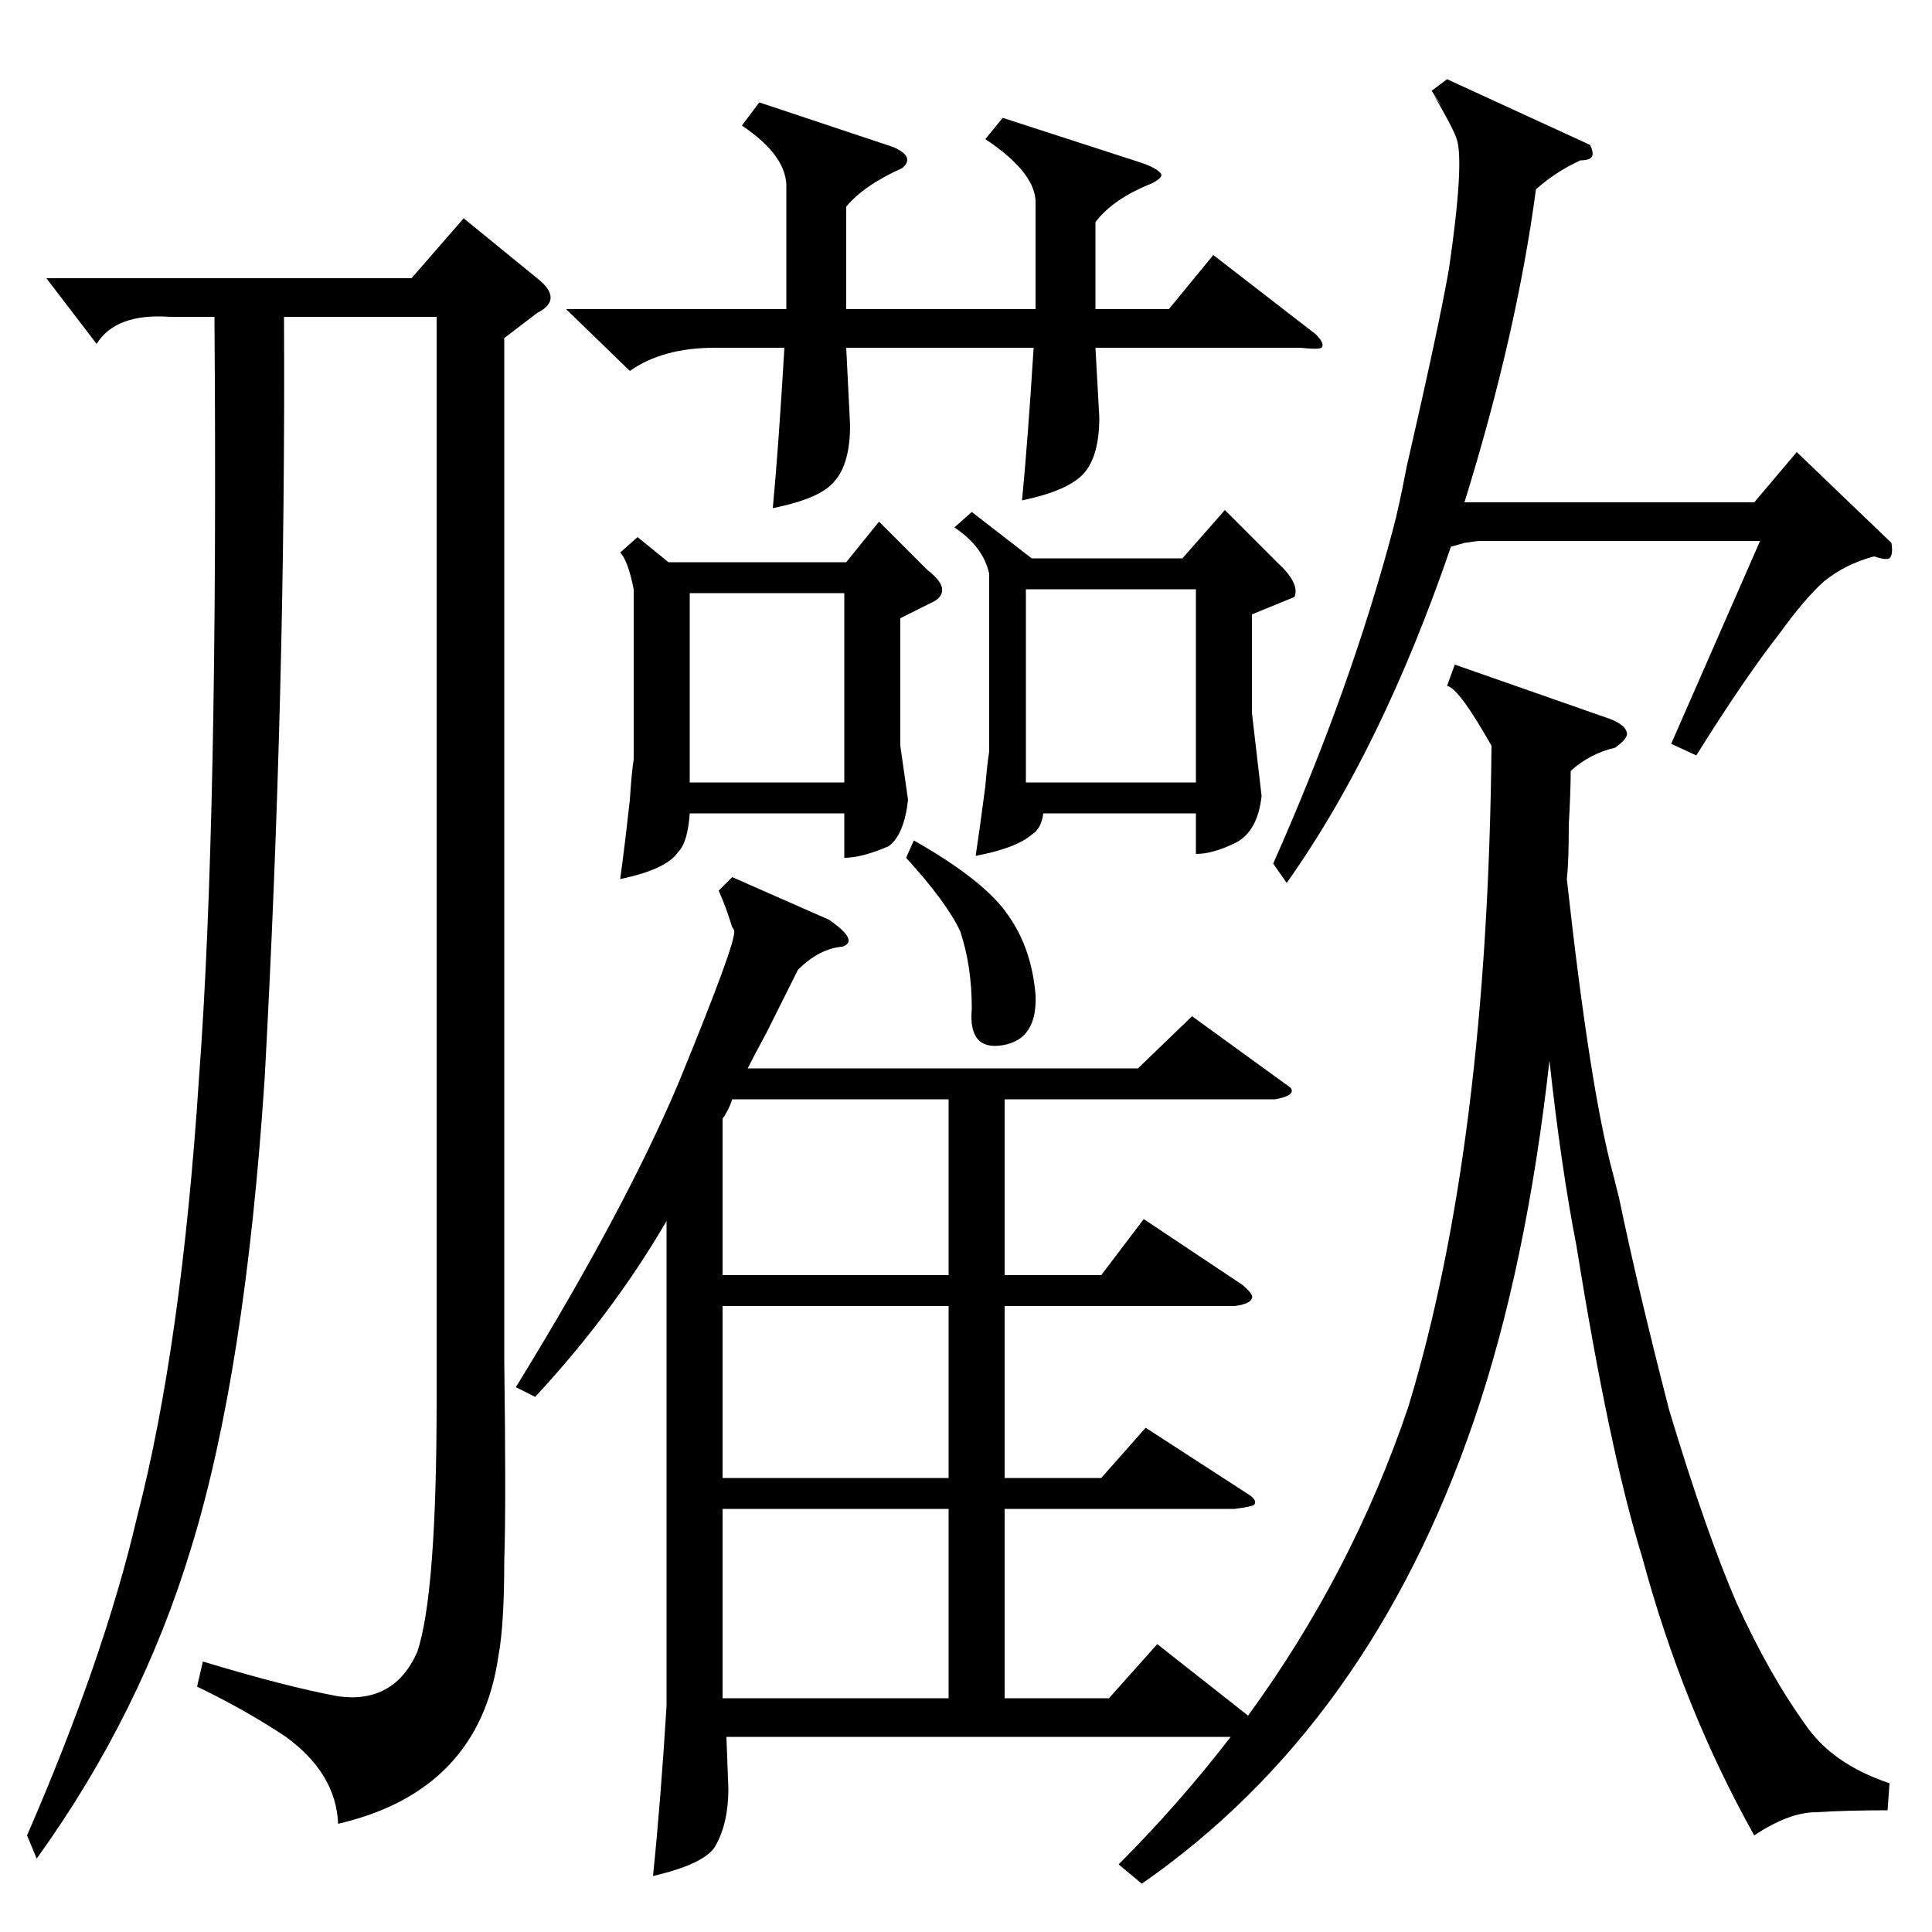 <?xml version="1.0" standalone="no"?>
<!DOCTYPE svg PUBLIC "-//W3C//DTD SVG 1.1//EN" "http://www.w3.org/Graphics/SVG/1.1/DTD/svg11.dtd" >
<svg xmlns="http://www.w3.org/2000/svg" xmlns:xlink="http://www.w3.org/1999/xlink" version="1.1" viewBox="0 -200 1000 1000">
  <g transform="matrix(1 0 0 -1 0 800)">
   <path fill="currentColor"
d="M753 656l80 -28q8 -3 9 -7q1 -3 -6 -8q-13 -3 -23 -12q0 -10 -1 -28q0 -19 -1 -28q12 -109 24 -153l3 -12q10 -48 26 -110q19 -63 35 -100q17 -37 35 -62q14 -21 44 -31l-1 -14q-21 0 -37 -1q-14 0 -32 -12q-37 66 -58 144q-17 55 -34 161q-8 41 -14 96
q-12 -107 -39 -186q-54 -158 -172 -240l-12 10q31 31 58 66h-261l1 -27q0 -18 -7 -30q-6 -9 -32 -15q4 39 7 88v251q-28 -48 -68 -91l-10 5q56 91 84 157q30 73 29 79q0 1 -1 2q-3 10 -7 19l7 7l50 -22q16 -11 7 -14q-12 -1 -23 -12l-16 -32q-7 -13 -10 -19h202l28 27
l51 -37q3 -4 -8 -6h-140v-91h50l22 29l51 -34q6 -5 5 -7q-1 -3 -9 -4h-119v-89h50l23 26l54 -35q4 -3 2 -5q-2 -1 -10 -2h-119v-98h54l25 28l47 -37q54 74 83 160q41 135 43 342q-17 30 -23 31zM261 825v-529q1 -75 0 -104q0 -33 -3 -49q-10 -70 -83 -87q-1 26 -27 45
q-21 14 -46 26l3 13q43 -13 70 -18q29 -4 41 23q10 30 10 130v561h-79q1 -192 -10 -394q-10 -152 -38 -243q-26 -86 -80 -161l-5 12q40 92 57 165q23 89 32 227q10 133 8 394h-23q-28 2 -38 -14l-26 34h189l27 31l38 -31q14 -11 0 -18zM878 609l-13 6l46 105h-146l-7 -1
t-7 -2q-36 -105 -85 -174l-7 10q40 90 62 173q3 11 7 32q17 74 22 103q8 55 4 67q-2 6 -12 23q9 -13 -1 2l8 6l74 -34q2 -4 1 -6t-6 -2q-13 -6 -23 -15q-10 -75 -37 -162h150l22 26l49 -47q1 -6 -1 -8q-2 -1 -8 1q-15 -4 -26 -13q-10 -9 -23 -27q-18 -23 -43 -63zM519 939
l71 -23q9 -3 11 -6q1 -2 -5 -5q-20 -8 -29 -20v-45h38l23 28l53 -41q5 -5 3 -7q-2 -1 -11 0h-106l2 -36q0 -20 -8 -29t-32 -14q3 31 6 79h-97l2 -40q0 -20 -8 -29q-7 -9 -32 -14q3 32 6 83h-36q-27 0 -44 -12l-33 32h114v62q1 17 -23 33l9 12l69 -23q12 -5 5 -11
q-20 -9 -29 -20v-53h98v54q1 16 -26 34zM503 735l31 -24h78l22 25l27 -27q12 -11 9 -18l-22 -9v-51l5 -43q-2 -18 -13 -24q-12 -6 -21 -6v21h-79q-1 -8 -6 -11q-8 -7 -29 -11q2 13 5 36q1 12 2 18v92q-3 14 -18 24zM330 722l16 -13h92l17 21l25 -25q13 -10 4 -16l-18 -9v-66
l4 -28q-2 -18 -10 -24q-14 -6 -23 -6v23h-80q-1 -15 -6 -20q-6 -9 -30 -14q2 14 5 41q1 15 2 21v88q-3 15 -7 19zM374 219v-98h117v98h-117zM379 431q-2 -6 -5 -10v-81h117v91h-112zM374 324v-89h117v89h-117zM619 695h-88v-100h88v100zM437 693h-80v-98h80v98zM469 556l4 9
q37 -21 49 -39q12 -17 14 -41q1 -23 -17 -26t-16 19q0 22 -6 40q-7 15 -28 38z" />
  </g>

</svg>
